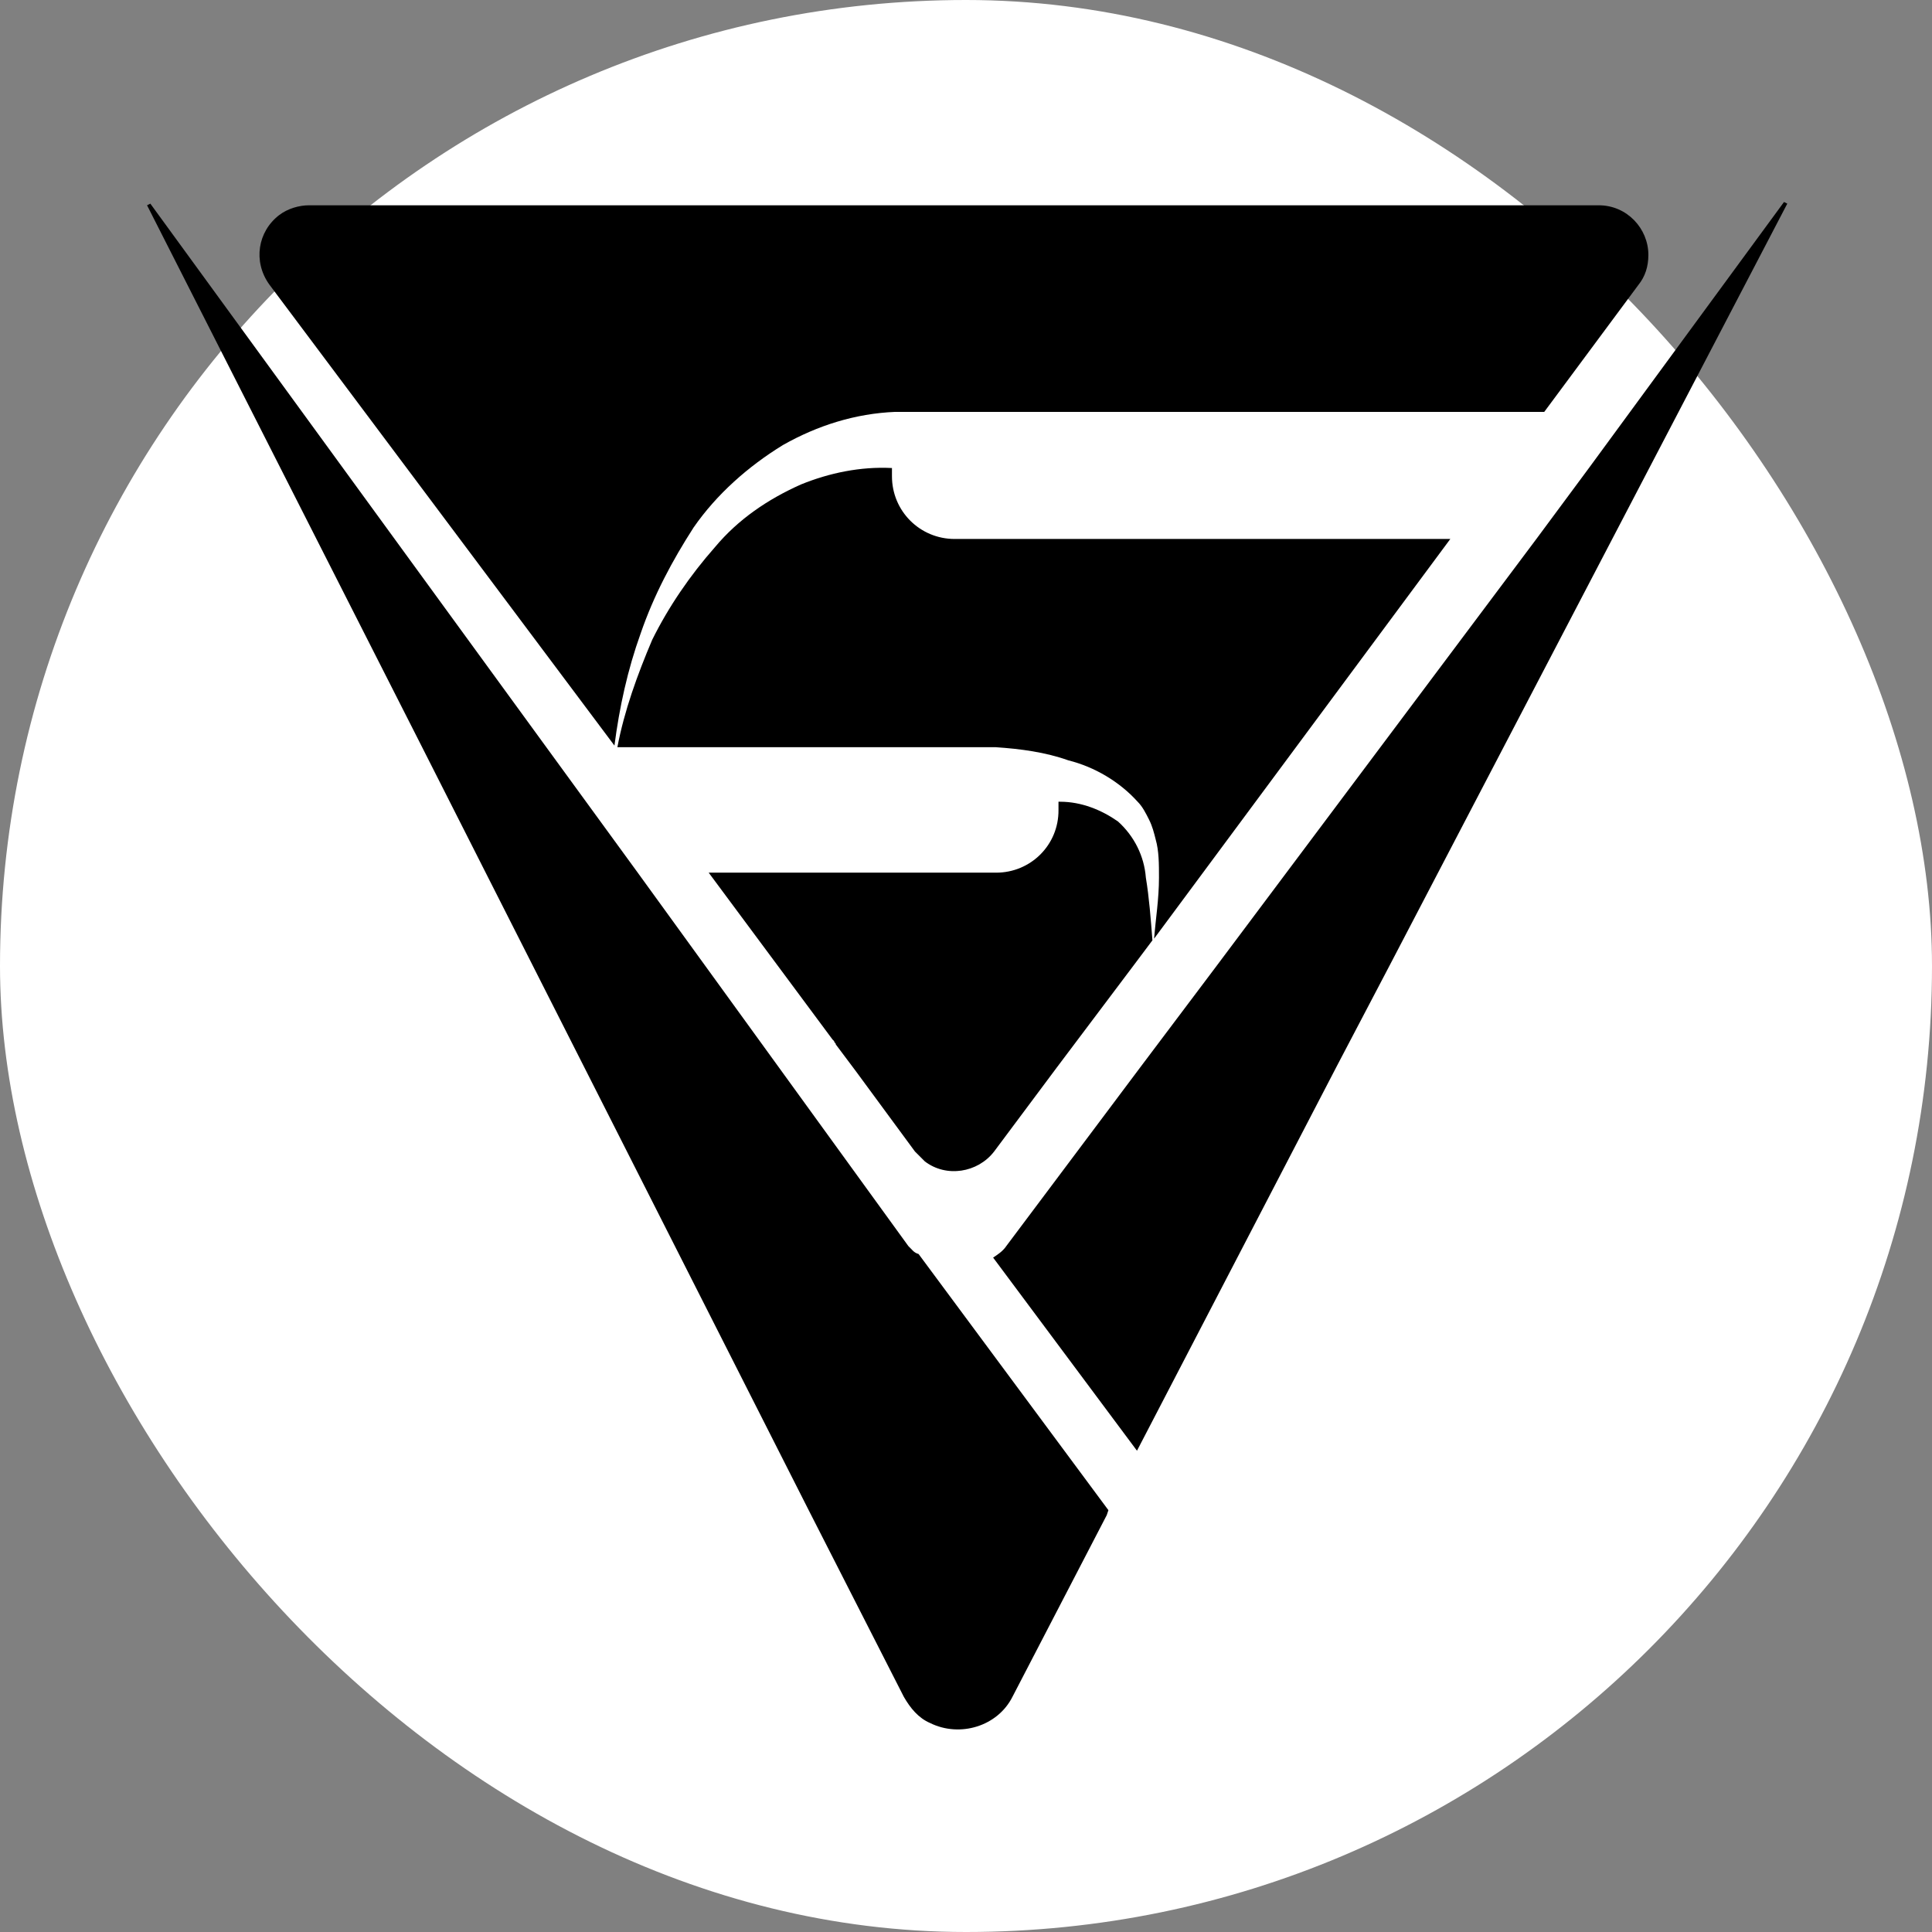 <svg width="250" height="250" viewBox="0 0 250 250" fill="none" xmlns="http://www.w3.org/2000/svg">
<rect x="0" y="0" width="250" height="250" fill="#808080" stroke="none"/>
<rect width="250" height="250" rx="125" fill="white"/>
<path d="M128.893 112.923H91.705L107.728 134.513L107.94 134.726C107.94 134.938 108.153 134.938 108.153 135.151L110.703 138.551L118.395 149.006C118.82 149.431 119.245 149.856 119.67 150.281C122.433 152.406 126.513 151.768 128.638 149.006L136.755 138.126L146.573 125.078L149.123 121.678C148.91 118.916 148.698 116.111 148.273 113.561C148.06 110.798 146.785 108.206 144.66 106.293C142.535 104.806 139.943 103.743 137.18 103.743H136.968C136.968 104.168 136.968 104.381 136.968 104.806C137.01 109.311 133.398 112.923 128.893 112.923Z" fill="black"/>
<path d="M187.669 69.743H123.536C119.031 69.743 115.419 66.131 115.419 61.626C115.419 61.201 115.419 60.988 115.419 60.563C111.339 60.351 107.301 61.201 103.646 62.688C99.354 64.601 95.529 67.193 92.511 70.806C89.324 74.418 86.519 78.498 84.394 82.791C82.481 87.296 80.781 91.971 79.889 96.688H128.424H128.636H128.849C132.036 96.901 135.266 97.326 138.241 98.388C141.641 99.238 144.871 101.151 147.209 103.743C147.846 104.381 148.271 105.231 148.696 106.081C149.121 106.931 149.334 107.781 149.546 108.631C149.971 110.118 149.971 111.818 149.971 113.561C149.971 116.323 149.546 118.916 149.334 121.466L187.669 69.743Z" fill="black"/>
<path d="M79.509 96.477C80.146 91.546 81.209 86.659 82.909 81.942C84.609 77.011 86.989 72.549 89.751 68.257C92.726 63.964 96.806 60.352 101.311 57.589C105.816 55.039 110.704 53.509 115.846 53.297C116.484 53.297 117.121 53.297 117.759 53.297C119.246 53.297 122.051 53.297 123.539 53.297H199.826L212.024 36.849C212.874 35.786 213.299 34.511 213.299 32.981C213.299 29.581 210.536 26.564 206.881 26.564H39.984C38.709 26.564 37.221 26.989 36.116 27.839C33.354 29.964 32.716 33.831 34.841 36.806L79.509 96.477Z" fill="black"/>
<path d="M117.544 161.246L82.524 112.924L70.539 96.476L19.454 26.351L19.029 26.564L54.517 96.476L62.847 112.924L104.752 195.629L116.949 219.556C117.799 221.044 118.862 222.319 120.349 222.956C124.217 224.869 129.104 223.381 131.017 219.556L143.214 196.054L143.427 195.416L118.862 162.266C118.224 162.096 118.012 161.671 117.544 161.246Z" fill="black"/>
<path d="M205.605 60.563L198.805 69.743L157.325 125.121L147.507 138.168L130.21 161.246C129.785 161.883 129.147 162.308 128.51 162.733L147.125 187.723L173.007 137.913L179.85 124.866L231.275 26.351L230.85 26.138L205.605 60.563Z" fill="black"/>
</svg>
